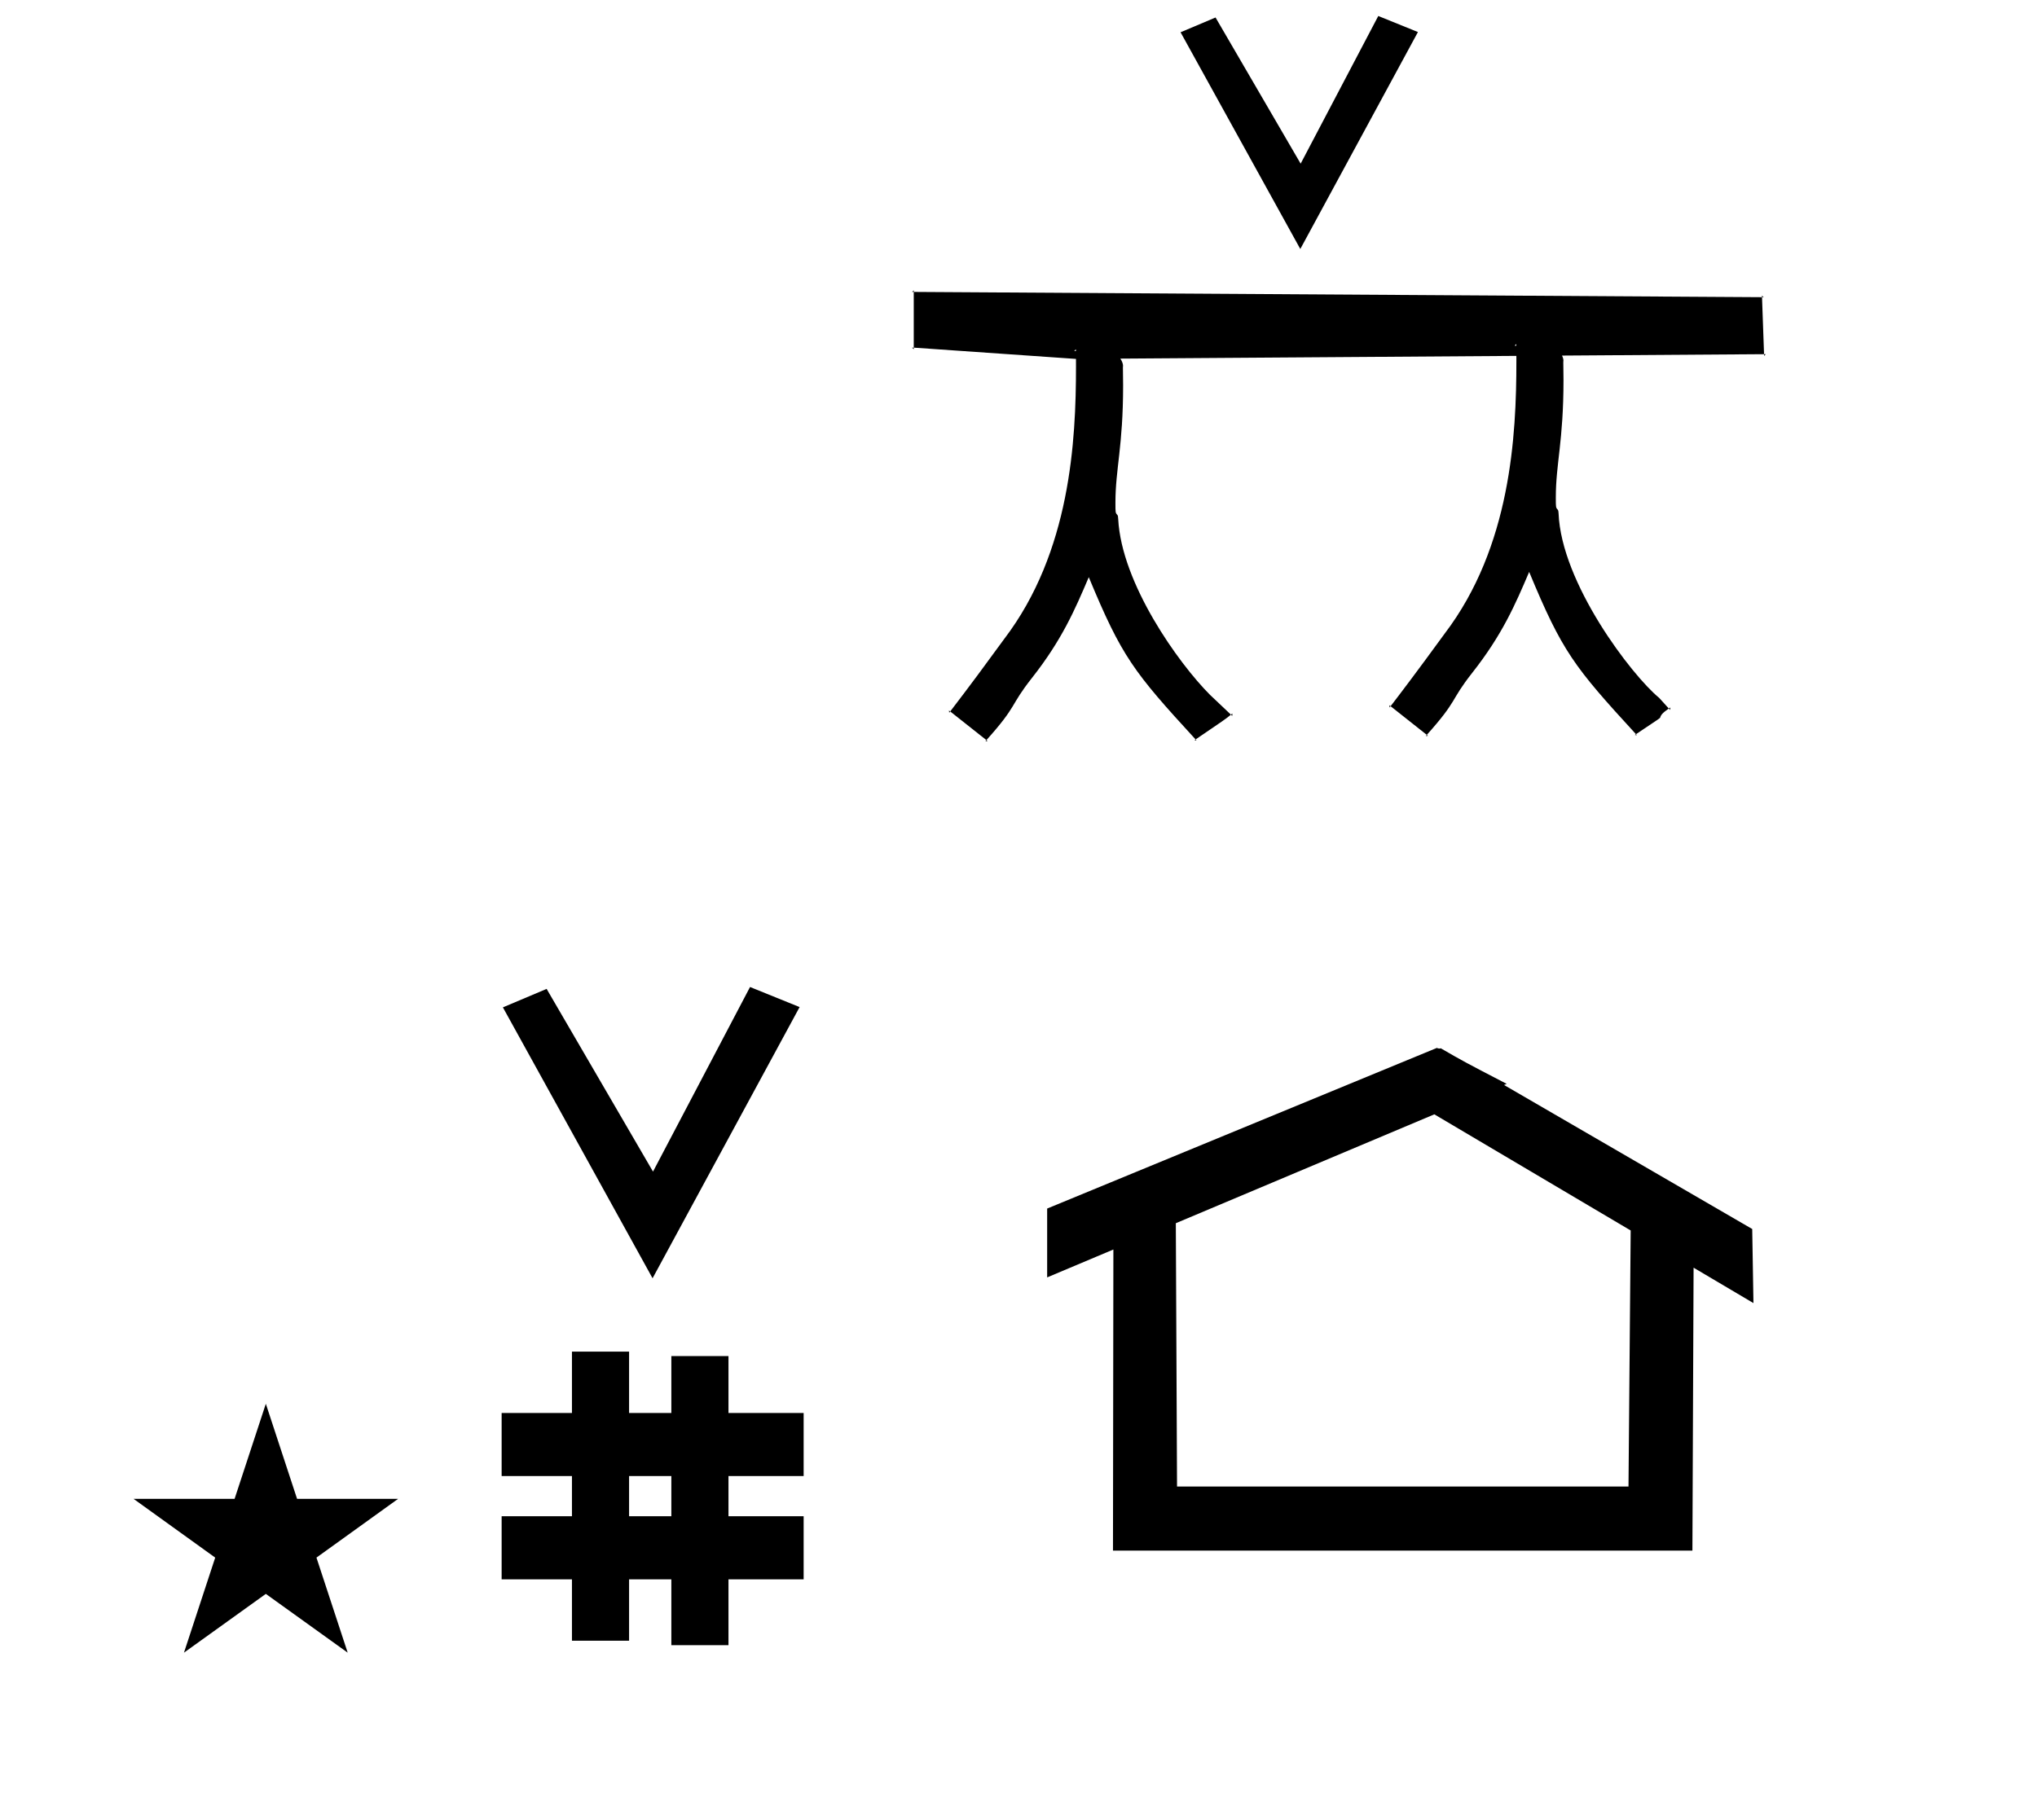 <?xml version="1.0" standalone="no"?>
<!DOCTYPE svg PUBLIC "-//W3C//DTD SVG 1.1//EN" "http://www.w3.org/Graphics/SVG/1.1/DTD/svg11.dtd" >
<svg xmlns="http://www.w3.org/2000/svg" xmlns:xlink="http://www.w3.org/1999/xlink" version="1.1" viewBox="-10 0 1119 1000">
  <g transform="matrix(1 0 0 -1 0 800)">
   <path fill="currentColor"
d="M348.481 97.693l-82.222 148.848l24.023 10.148l58.44 -100.383l53.303 101.418l27.229 -11.025zM901.405 416.604l0.098 -0.093c-0.018 0.015 -0.035 0.029 -0.098 0.093zM844.669 526.815
c0 18.506 4.215 30.692 4.215 64.423c0 3.021 -0.033 6.215 -0.106 9.606c0 0.678 0.074 1.035 0.074 1.045c0 0.694 -0.255 1.695 -0.777 2.75l110.983 0.764l-1.118 31.318l-465.982 2.887v-30.605
l89.114 -6.199c0.007 -1.354 0.01 -2.732 0.01 -4.135c0 -40.905 -3.057 -101.936 -39.399 -149.676c-10.388 -14.248 -18.421 -25.149 -29.698 -39.877l19.889 -15.745c17.386 19.407 12.574 18.358 24.965 34.094
c16.508 20.966 23.583 37.405 31.266 55.431c18.144 -43.723 24.556 -51.986 58.685 -89.152c15.4 10.459 16.624 11.295 19.419 13.606c-0.114 0.108 -10.508 9.896 -11.457 10.845c-17.473 17.473 -48.675 61.309 -50.48 96.648
c-0.065 1.293 -0.096 1.901 -0.596 2.4c-0.908 0.908 -0.926 1.433 -0.926 6.105v0.582c0 18.509 4.217 30.695 4.217 64.428c0 3.02 -0.034 6.215 -0.107 9.605c0 0.68 0.073 1.036 0.073 1.046
c0 0.958 -0.483 2.501 -1.491 3.962l217.557 1.496c0.004 -0.965 0.005 -1.942 0.005 -2.933c0 -40.904 -3.06 -101.927 -39.399 -149.662c-15.935 -21.873 -24.026 -32.474 -29.698 -39.877l19.889 -15.744
c17.385 19.406 12.574 18.357 24.965 34.093c16.507 20.966 23.583 37.405 31.266 55.43c18.145 -43.727 24.564 -51.994 58.685 -89.151c13.223 8.816 13.223 8.816 13.32 9.192c0.316 1.227 1.129 2.427 4.714 4.907
l-5.292 5.832c-15.125 12.422 -53.801 63.069 -55.273 101.469c-0.034 0.884 -0.111 1.629 -0.583 2.102c-0.909 0.908 -0.926 1.433 -0.926 6.122v0.568zM906.742 410.723
c0.271 0.188 0.559 0.383 0.864 0.587l-0.169 -1.354zM888.708 396.623c0.173 -0.188 0.348 -0.378 0.522 -0.568l-1.163 0.142zM773.792 396.252l0.662 -0.525l-1.227 -0.104
c0.191 0.213 0.379 0.422 0.564 0.63zM753.903 411.996c-0.182 -0.237 -0.361 -0.471 -0.538 -0.702l-0.157 1.253zM822.966 610.053l-0.928 0.021l0.92 0.906zM666.207 407.35
c0.244 0.201 0.5 0.415 0.779 0.646l-0.045 -1.345c-0.25 0.238 -0.494 0.47 -0.734 0.698zM646.788 393.743c0.175 -0.189 0.35 -0.381 0.526 -0.573l-1.169 0.138
c0.218 0.146 0.432 0.292 0.643 0.436zM531.872 393.371l0.663 -0.524l-1.228 -0.104c0.191 0.212 0.379 0.422 0.564 0.629zM511.983 409.116c-0.179 -0.233 -0.357 -0.468 -0.538 -0.703
l-0.157 1.254zM581.045 607.173l-0.927 0.021l0.92 0.906zM957.939 636.722l-0.03 0.875l0.907 -0.868c-0.293 0 -0.585 -0.007 -0.877 -0.007zM959.058 605.403c0.31 0 0.618 0.006 0.927 0.006
l-0.894 -0.932zM491.957 639.608c-0.297 0 -0.594 -0.008 -0.891 -0.008l0.891 0.898v-0.891zM491.957 609.003v-0.906l-0.905 0.9c0.303 0 0.604 0.006 0.905 0.006zM704.304 663.196l-65.777 119.078
l19.218 8.118l46.752 -80.307l42.642 81.135l21.783 -8.82zM265.568 -67.707v34.664h38.626v22.071h-38.626v34.664h38.626v33.715h31.383v-33.715h23.22v31.254h31.383v-31.254h41.292v-34.664h-41.292v-22.071h41.292v-34.664h-41.292v-36.185
h-31.383v36.185h-23.22v-33.725h-31.383v33.725h-38.626zM335.577 -33.043h23.22v22.071h-23.22v-22.071zM780.659 223.904c-0.529 0 -0.985 0.174 -1.322 0.358l-214.094 -88.263v-37.824c12.126 5.107 24.251 10.215 36.376 15.321
v-3.771l-0.219 -161.659h318.305l0.646 155.446c10.962 -6.485 21.924 -12.97 32.887 -19.455l-0.678 40.705l-136.33 79.118l1.464 0.616c-22.696 11.771 -24.457 12.731 -36.211 19.551
c-0.288 -0.103 -0.565 -0.145 -0.824 -0.145zM884.594 -16.715h-248.003l-0.665 144.662l142.009 59.817l107.859 -63.809zM63.355 -23.48h55.515l17.161 52.226l17.16 -52.226h55.516l-44.867 -32.296l17.161 -52.225
l-44.97 32.296l-44.971 -32.296l17.161 52.225z" />
  </g>

</svg>
